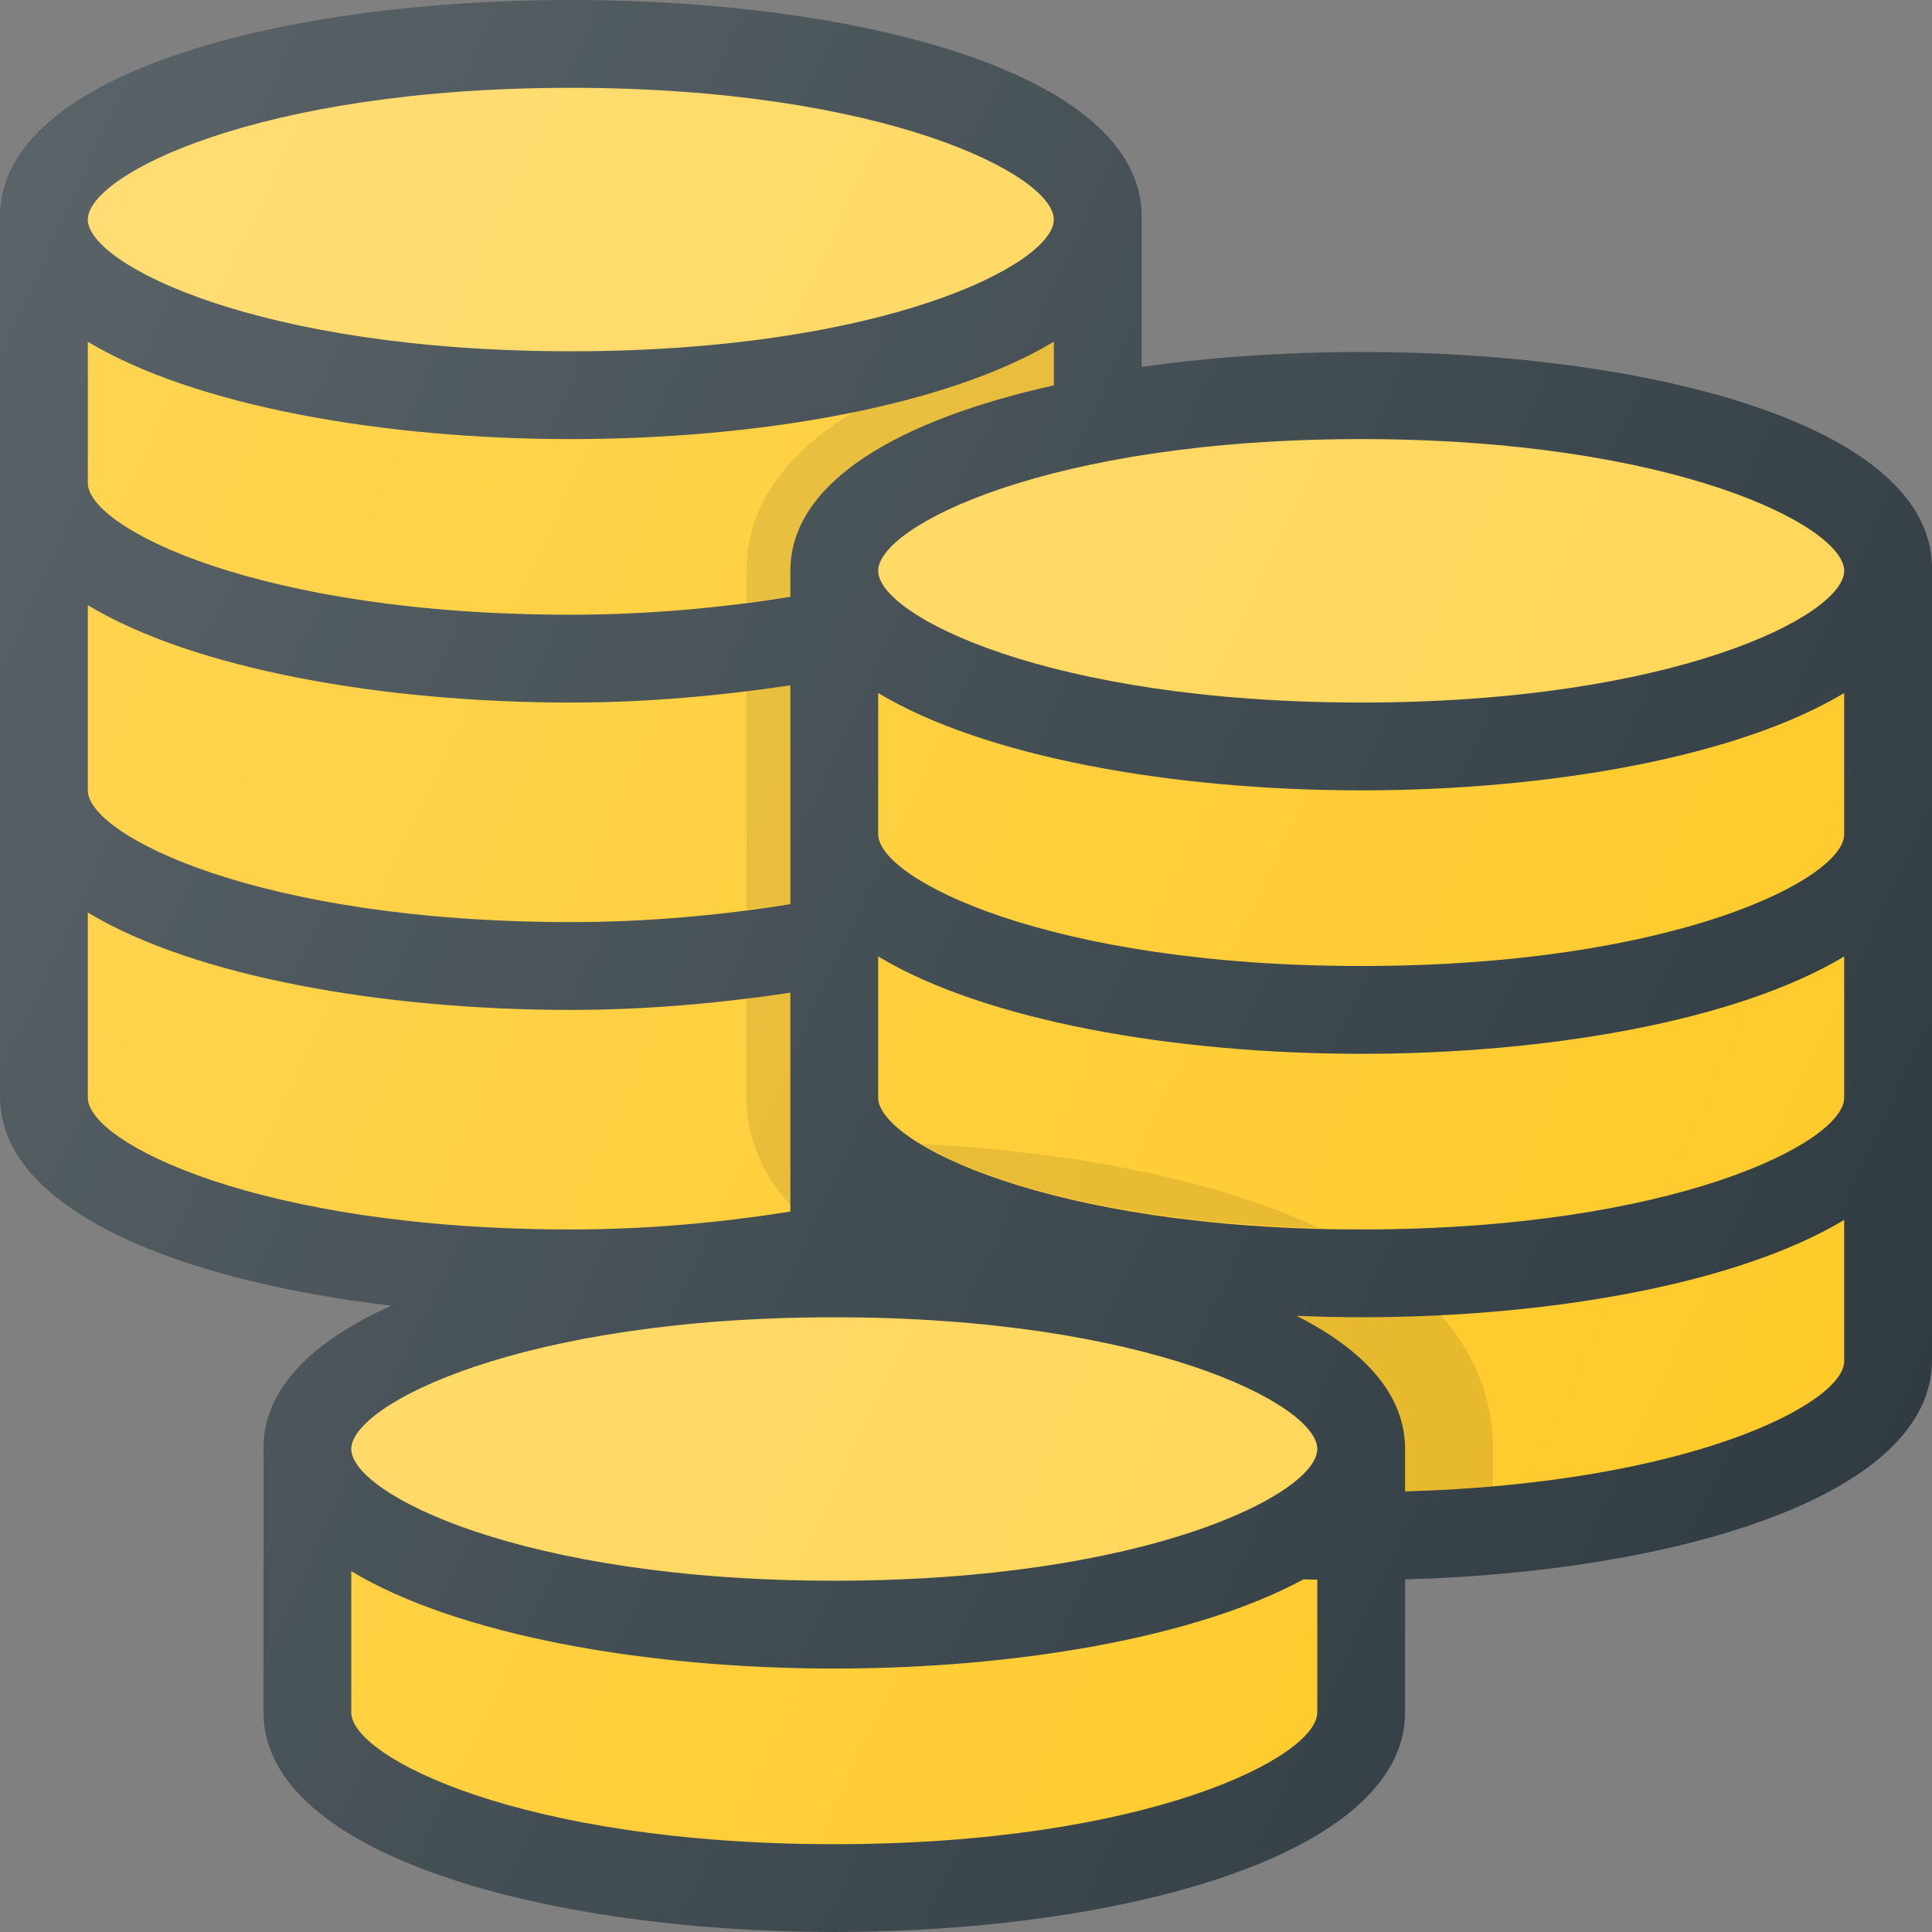 <?xml version="1.0" encoding="iso-8859-1"?>
<!-- Generator: Adobe Illustrator 19.0.0, SVG Export Plug-In . SVG Version: 6.00 Build 0)  -->
<svg version="1.1" id="Capa_1" xmlns="http://www.w3.org/2000/svg" xmlns:xlink="http://www.w3.org/1999/xlink" x="0px" y="0px"
	 viewBox="0 0 469.333 469.333" style="enable-background:new 0 0 469.333 469.333;" xml:space="preserve">
<rect x="0" y="0" width="469.333" height="469.333" fill="#808080" stroke="none"/>
<path style="fill:#303C42;" d="M277.333,89.144V52.607C277.333-17.536,0-17.536,0,52.607v213.706
	c0,27.574,43.163,44.763,95.089,50.874C76.096,325.706,64,337.211,64,351.795v64.112c0,35.072,69.76,53.426,138.667,53.426
	s138.667-18.355,138.667-53.426v-32.233c65.254-1.793,128-19.988,128-53.249V138.09C469.333,93.808,358.837,77.515,277.333,89.144z"
	/>
<path style="fill:#FFD553;" d="M448,138.667c0,10.865-41.417,32-117.333,32s-117.333-21.135-117.333-32s41.417-32,117.333-32
	S448,127.802,448,138.667z"/>
<path style="fill:#303C42;" d="M213.333,296.349c2.03,1.221,4.142,2.408,6.409,3.536c-2.135-0.089-4.266-0.176-6.409-0.232V296.349z
	"/>
<path style="fill:#FFD553;" d="M138.667,21.333c75.917,0,117.333,21.135,117.333,32s-41.417,32-117.333,32
	s-117.333-21.135-117.333-32S62.75,21.333,138.667,21.333z"/>
<g>
	<path style="fill:#FFCA28;" d="M21.333,83.016c25.883,15.578,71.73,23.651,117.333,23.651S230.117,98.594,256,83.016v10.6
		c-37.069,8.221-64,23.234-64,45.051v6.311c-16.717,2.682-34.762,4.355-53.333,4.355c-75.917,0-117.333-21.135-117.333-32V83.016z"
		/>
	<path style="fill:#FFCA28;" d="M21.333,147.016c25.883,15.578,71.73,23.651,117.333,23.651c18.464,0,36.411-1.658,53.333-4.186
		v53.164c-16.717,2.682-34.762,4.355-53.333,4.355c-75.917,0-117.333-21.135-117.333-32V147.016z"/>
	<path style="fill:#FFCA28;" d="M21.333,266.667v-44.984c25.883,15.578,71.73,23.651,117.333,23.651
		c18.464,0,36.411-1.658,53.333-4.186v53.164c-16.717,2.682-34.762,4.355-53.333,4.355C62.75,298.667,21.333,277.531,21.333,266.667
		z"/>
</g>
<path style="fill:#FFD553;" d="M202.667,320C278.583,320,320,341.135,320,352c0,10.865-41.417,32-117.333,32
	S85.333,362.865,85.333,352C85.333,341.135,126.75,320,202.667,320z"/>
<g>
	<path style="fill:#FFCA28;" d="M202.667,448c-75.917,0-117.333-21.135-117.333-32v-34.318
		c25.883,15.578,71.73,23.651,117.333,23.651c43.652,0,87.587-7.378,113.971-21.669c1.108,0.042,2.249,0.047,3.362,0.081V416
		C320,426.865,278.583,448,202.667,448z"/>
	<path style="fill:#FFCA28;" d="M341.333,362.297V352c0-13.327-10.085-24.099-26.353-32.353c5.216,0.211,10.448,0.353,15.686,0.353
		c45.603,0,91.451-8.073,117.333-23.651v34.318C448,340.991,410.204,360.375,341.333,362.297z"/>
	<path style="fill:#FFCA28;" d="M330.667,298.667c-75.917,0-117.333-21.135-117.333-32v-34.318
		C239.216,247.927,285.064,256,330.667,256s91.451-8.073,117.333-23.651v34.318C448,277.531,406.583,298.667,330.667,298.667z"/>
</g>
<path style="opacity:0.1;enable-background:new    ;" d="M314.98,319.647c16.268,8.254,26.353,19.026,26.353,32.353v10.297
	c7.54-0.211,14.547-0.708,21.333-1.302c0-4.491,0-7.823,0-8.995c0-12.69-4.73-23.414-12.667-32.529
	c-6.417,0.323-12.868,0.529-19.333,0.529C325.428,320,320.197,319.858,314.98,319.647z"/>
<path style="opacity:0.1;enable-background:new    ;" d="M223.995,277.94c15.517,9.396,48.32,19.085,96.43,20.372
	C294.092,285.967,258.749,279.725,223.995,277.94z"/>
<path style="opacity:0.1;enable-background:new    ;" d="M181.333,220.952c3.538-0.46,7.233-0.757,10.667-1.307V166.48
	c-3.46,0.517-7.126,0.806-10.667,1.243C181.333,183.505,181.333,203.168,181.333,220.952z"/>
<path style="opacity:0.1;enable-background:new    ;" d="M181.333,266.667c0,9.934,3.952,18.568,10.667,26.089v-51.608
	c-3.46,0.517-7.126,0.806-10.667,1.243C181.333,256.645,181.333,266.667,181.333,266.667z"/>
<path style="opacity:0.1;enable-background:new    ;" d="M181.333,138.667c0,0.727,0,3.484,0,7.618
	c3.538-0.46,7.233-0.757,10.667-1.307v-6.311c0-21.816,26.931-36.829,64-45.051v-10.6c-12.383,7.453-29.408,13.135-48.716,17.09
	C191.241,109.926,181.333,122.677,181.333,138.667z"/>
<path style="fill:#FFCA28;" d="M330.667,234.667c-75.917,0-117.333-21.135-117.333-32v-34.318
	C239.216,183.927,285.064,192,330.667,192s91.451-8.073,117.333-23.651v34.318C448,213.531,406.583,234.667,330.667,234.667z"/>
<linearGradient id="SVGID_1_" gradientUnits="userSpaceOnUse" x1="-68.938" y1="617.875" x2="-45.673" y2="607.029" gradientTransform="matrix(21.333 0 0 -21.333 1430.111 13315.223)">
	<stop  offset="0" style="stop-color:#FFFFFF;stop-opacity:0.2"/>
	<stop  offset="1" style="stop-color:#FFFFFF;stop-opacity:0"/>
</linearGradient>
<path style="fill:url(#SVGID_1_);" d="M277.333,89.144V52.607C277.333-17.536,0-17.536,0,52.607v213.706
	c0,27.574,43.163,44.763,95.089,50.874C76.096,325.706,64,337.211,64,351.795v64.112c0,35.072,69.76,53.426,138.667,53.426
	s138.667-18.355,138.667-53.426v-32.233c65.254-1.793,128-19.988,128-53.249V138.09C469.333,93.808,358.837,77.515,277.333,89.144z"
	/>
<g>
</g>
<g>
</g>
<g>
</g>
<g>
</g>
<g>
</g>
<g>
</g>
<g>
</g>
<g>
</g>
<g>
</g>
<g>
</g>
<g>
</g>
<g>
</g>
<g>
</g>
<g>
</g>
<g>
</g>
</svg>
